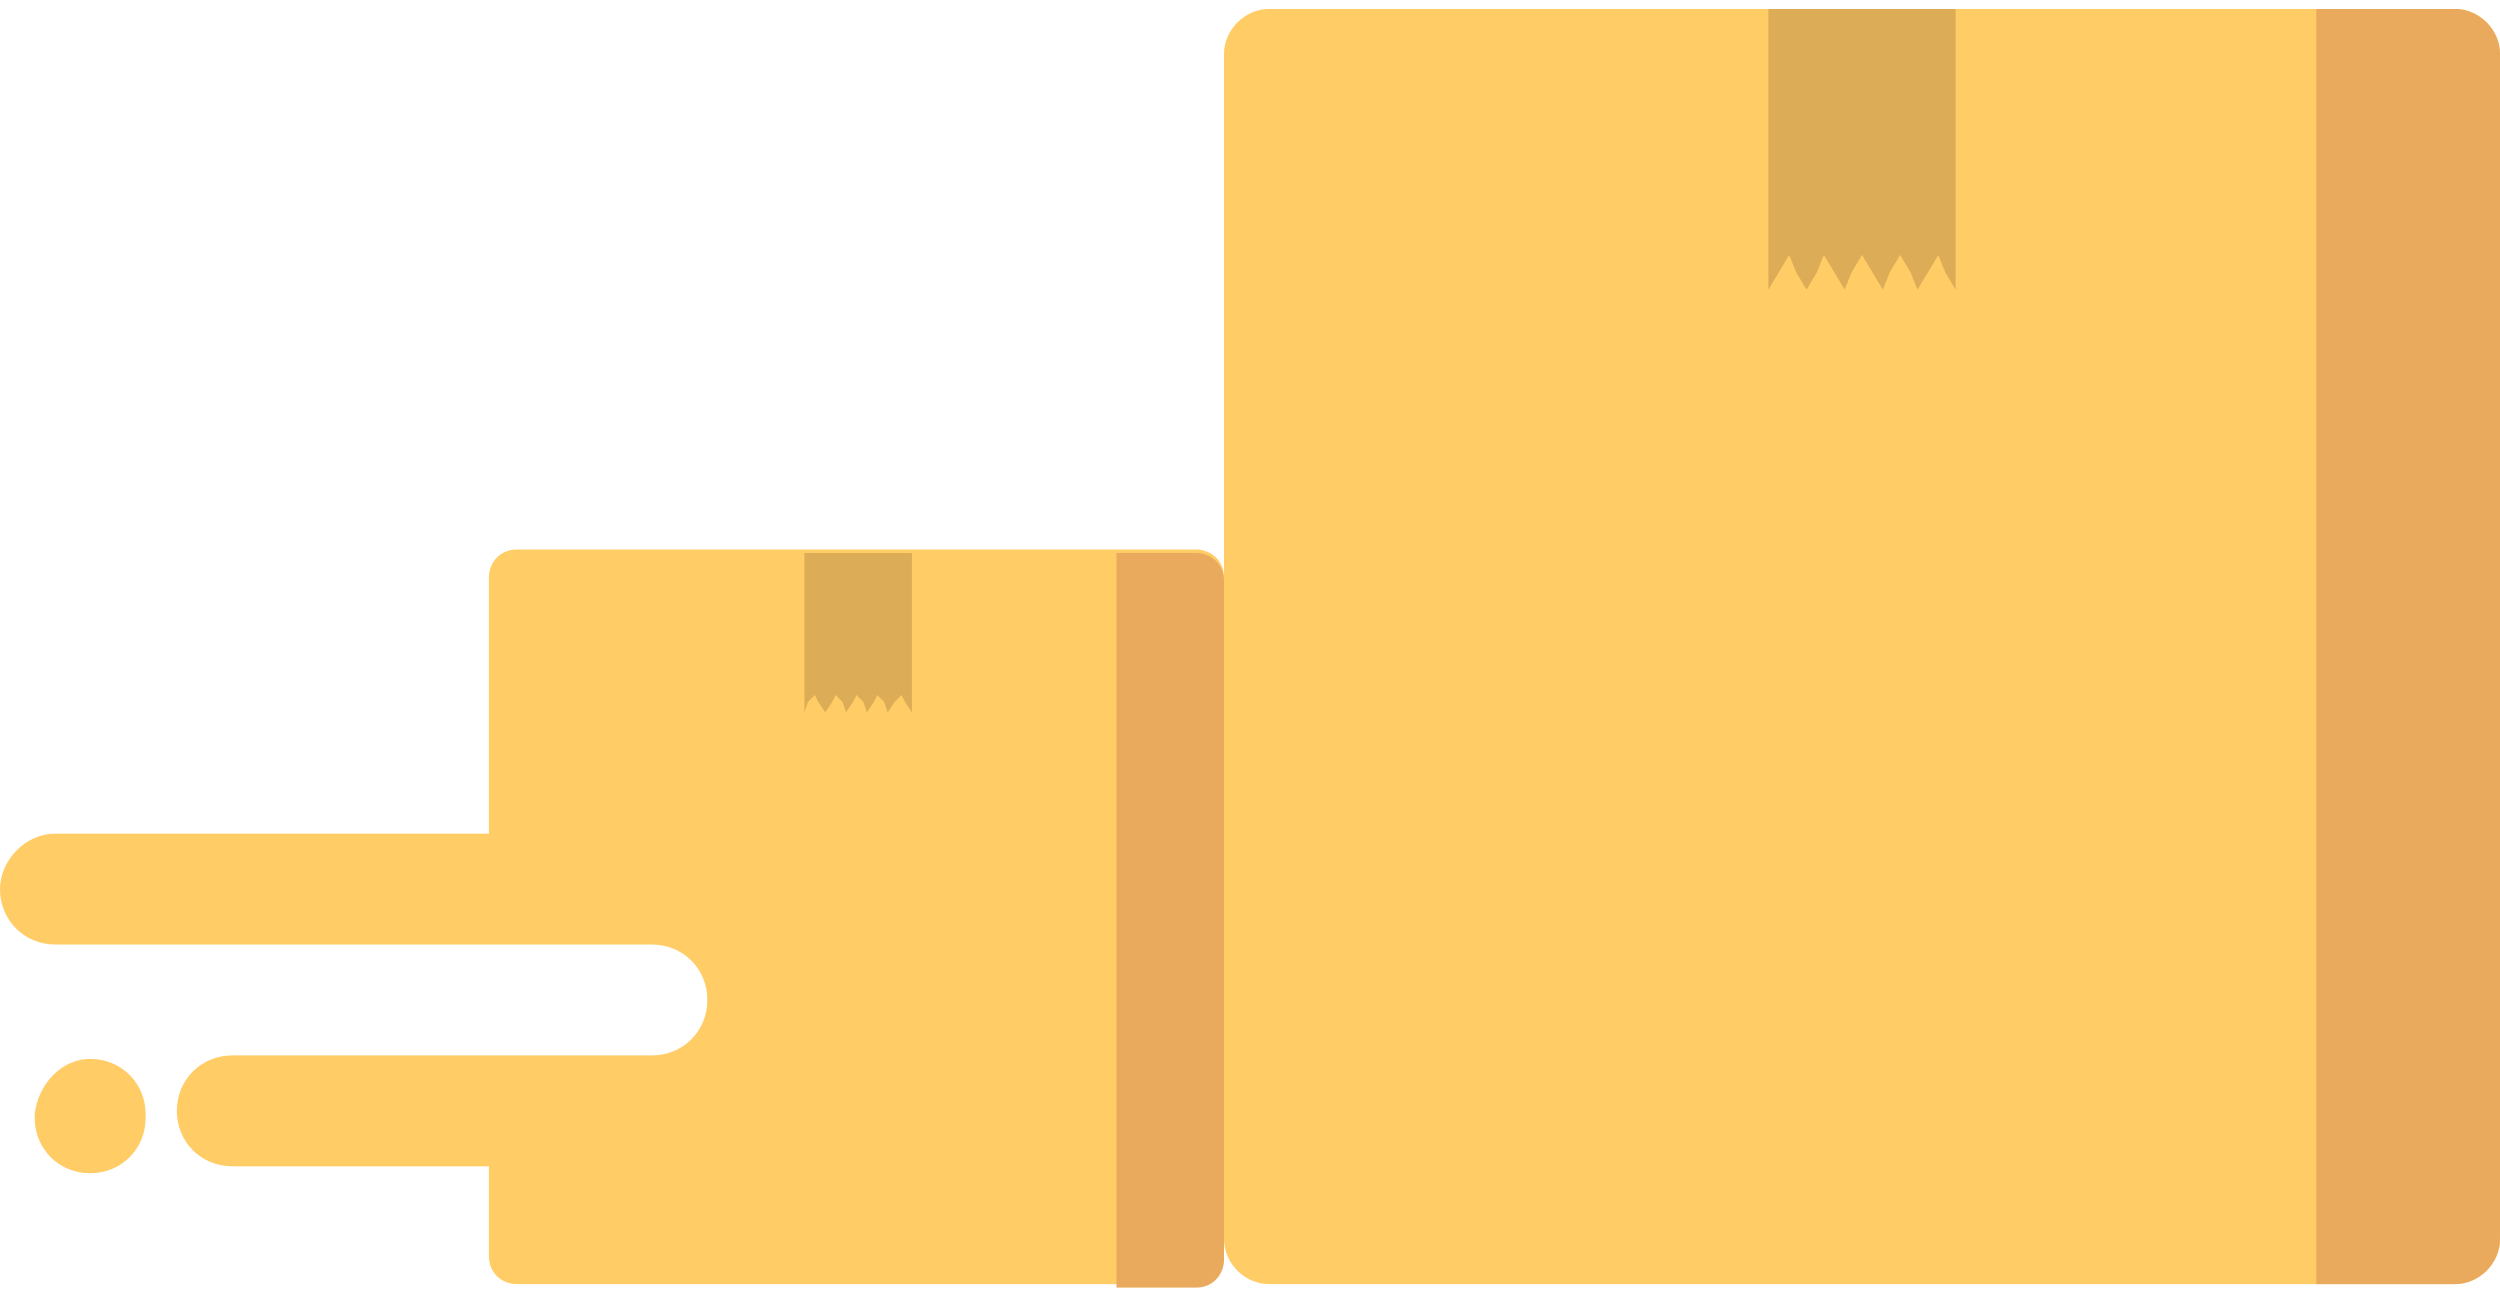<svg width="131" height="68" viewBox="0 0 131 68" fill="none" xmlns="http://www.w3.org/2000/svg">
<g clip-path="url(#clip0)">
<path d="M2.907 43.684H25.619V30.247C25.619 29.521 26.164 28.795 27.072 28.795H62.684C63.41 28.795 64.137 29.34 64.137 30.247V65.836C64.137 66.562 63.592 67.288 62.684 67.288H27.072C26.345 67.288 25.619 66.743 25.619 65.836V61.115H12.173C10.538 61.115 9.266 59.844 9.266 58.209C9.266 56.575 10.538 55.304 12.173 55.304H25.619H34.158C35.793 55.304 37.065 54.033 37.065 52.399C37.065 50.765 35.793 49.494 34.158 49.494H25.619H2.907C1.272 49.494 -9.85231e-05 48.223 -9.85231e-05 46.589C-9.85231e-05 45.136 1.272 43.684 2.907 43.684Z" fill="#FFCC66"/>
<path d="M4.724 55.486C6.359 55.486 7.631 56.757 7.631 58.391V58.573C7.631 60.207 6.359 61.478 4.724 61.478C3.089 61.478 1.817 60.207 1.817 58.573V58.391C1.998 56.757 3.27 55.486 4.724 55.486Z" fill="#FFCC66"/>
<path d="M58.505 67.288V28.976H62.684C63.41 28.976 64.137 29.521 64.137 30.429V66.017C64.137 66.743 63.592 67.47 62.684 67.47H58.505V67.288Z" fill="#EAAA5E"/>
<path d="M47.24 36.421L46.877 36.784L46.513 37.329L46.331 36.784L45.968 36.421L45.786 36.784L45.423 37.329L45.241 36.784L44.878 36.421L44.696 36.784L44.333 37.329L44.151 36.784L43.788 36.421L43.606 36.784L43.243 37.329L42.879 36.784L42.697 36.421L42.334 36.784L42.153 37.329V28.976H47.785V37.329L47.422 36.784L47.24 36.421Z" fill="#DDAC57"/>
<path d="M128.638 0.47H66.499C65.228 0.47 64.137 1.559 64.137 2.83V64.928C64.137 66.199 65.228 67.288 66.499 67.288H128.638C129.91 67.288 131 66.199 131 64.928V2.83C131 1.559 129.91 0.47 128.638 0.47Z" fill="#FFCC66"/>
<path d="M121.37 67.288V0.47H128.638C129.91 0.47 131 1.559 131 2.83V64.928C131 66.199 129.91 67.288 128.638 67.288H121.37Z" fill="#EAAA5E"/>
<path d="M101.566 13.361L101.021 14.269L100.476 15.177L100.112 14.269L99.567 13.361L99.022 14.269L98.659 15.177L98.114 14.269L97.569 13.361L97.024 14.269L96.66 15.177L96.115 14.269L95.57 13.361L95.207 14.269L94.662 15.177L94.117 14.269L93.753 13.361L93.208 14.269L92.663 15.177V0.47H102.474V15.177L101.929 14.269L101.566 13.361Z" fill="#DDAC57"/>
</g>
<defs>
<clipPath id="clip0">
<rect width="131" height="67" fill="white" transform="matrix(-1 0 0 1 131 0.47)"/>
</clipPath>
</defs>
</svg>
